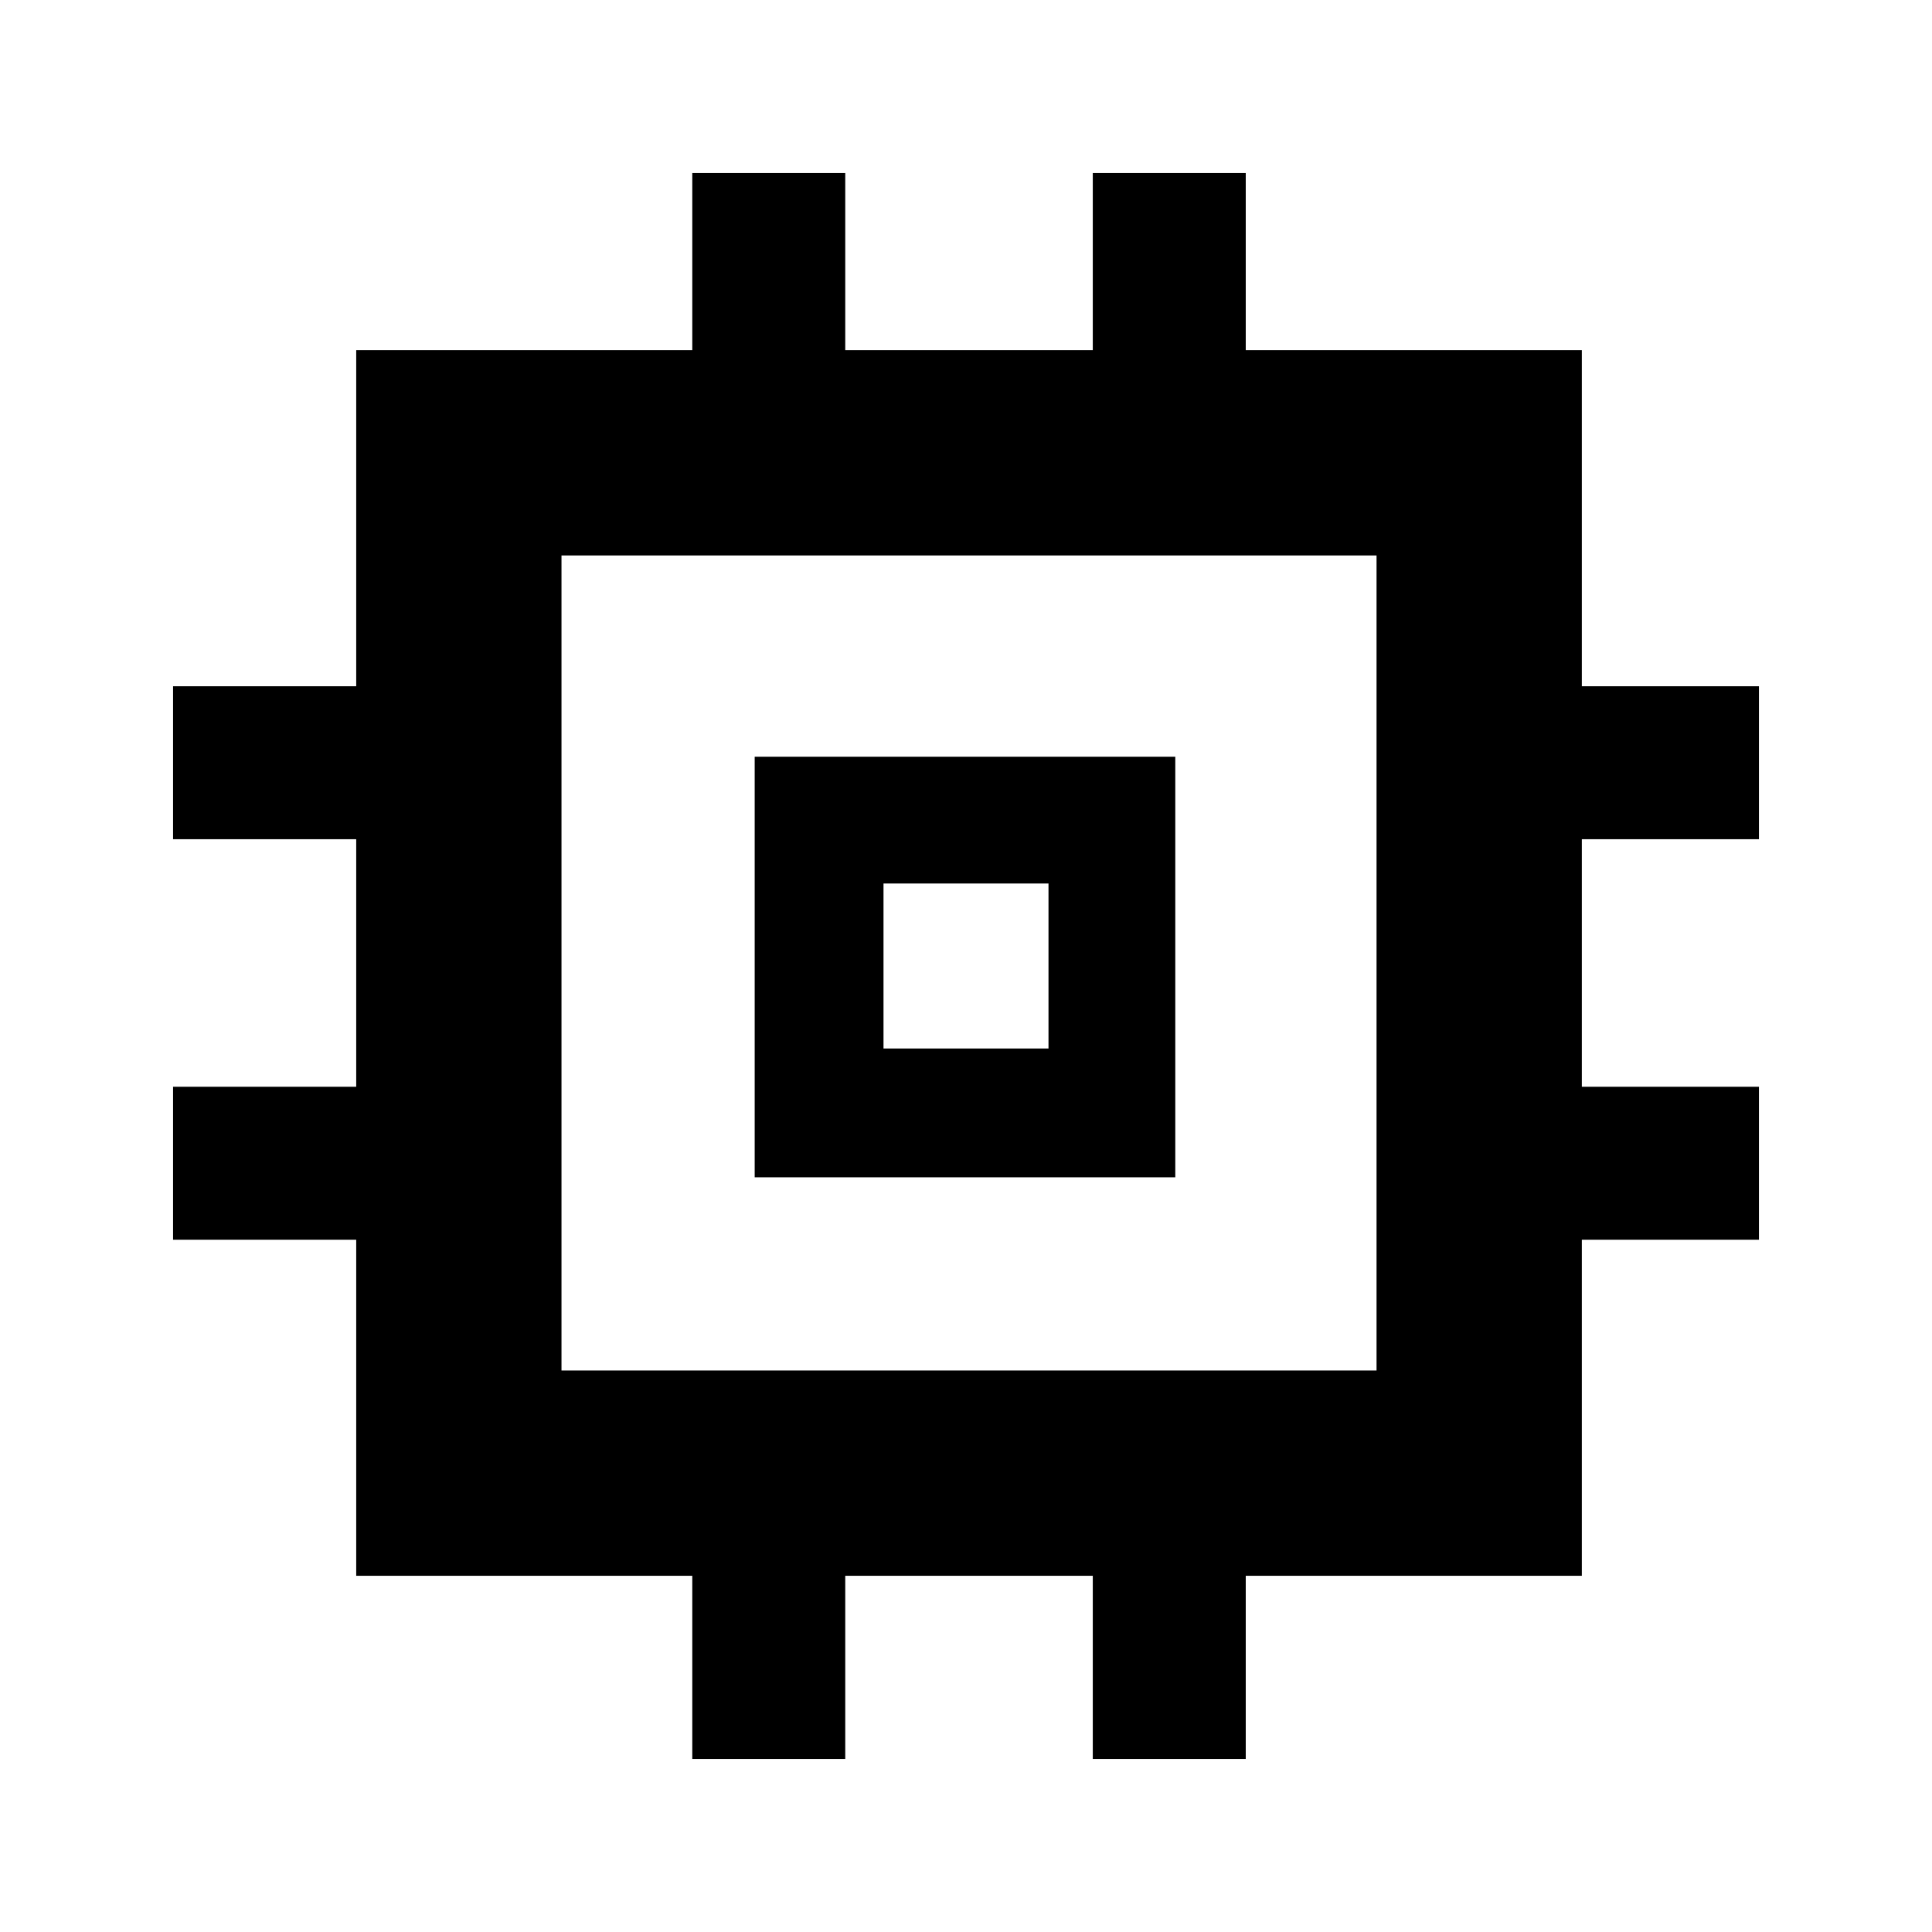 <svg xmlns="http://www.w3.org/2000/svg" height="40" width="40"><path d="M14.333 36.417V32.625H7.375V25.667H3.583V22.5H7.375V17.375H3.583V14.208H7.375V7.25H14.333V3.583H17.5V7.25H22.625V3.583H25.792V7.25H32.75V14.208H36.417V17.375H32.75V22.5H36.417V25.667H32.75V32.625H25.792V36.417H22.625V32.625H17.5V36.417ZM11.625 28.375H28.5V11.5H11.625ZM15.625 24.375V15.667H24.333V24.375ZM18.292 21.708H21.708V18.292H18.292ZM20 20Z"/></svg>